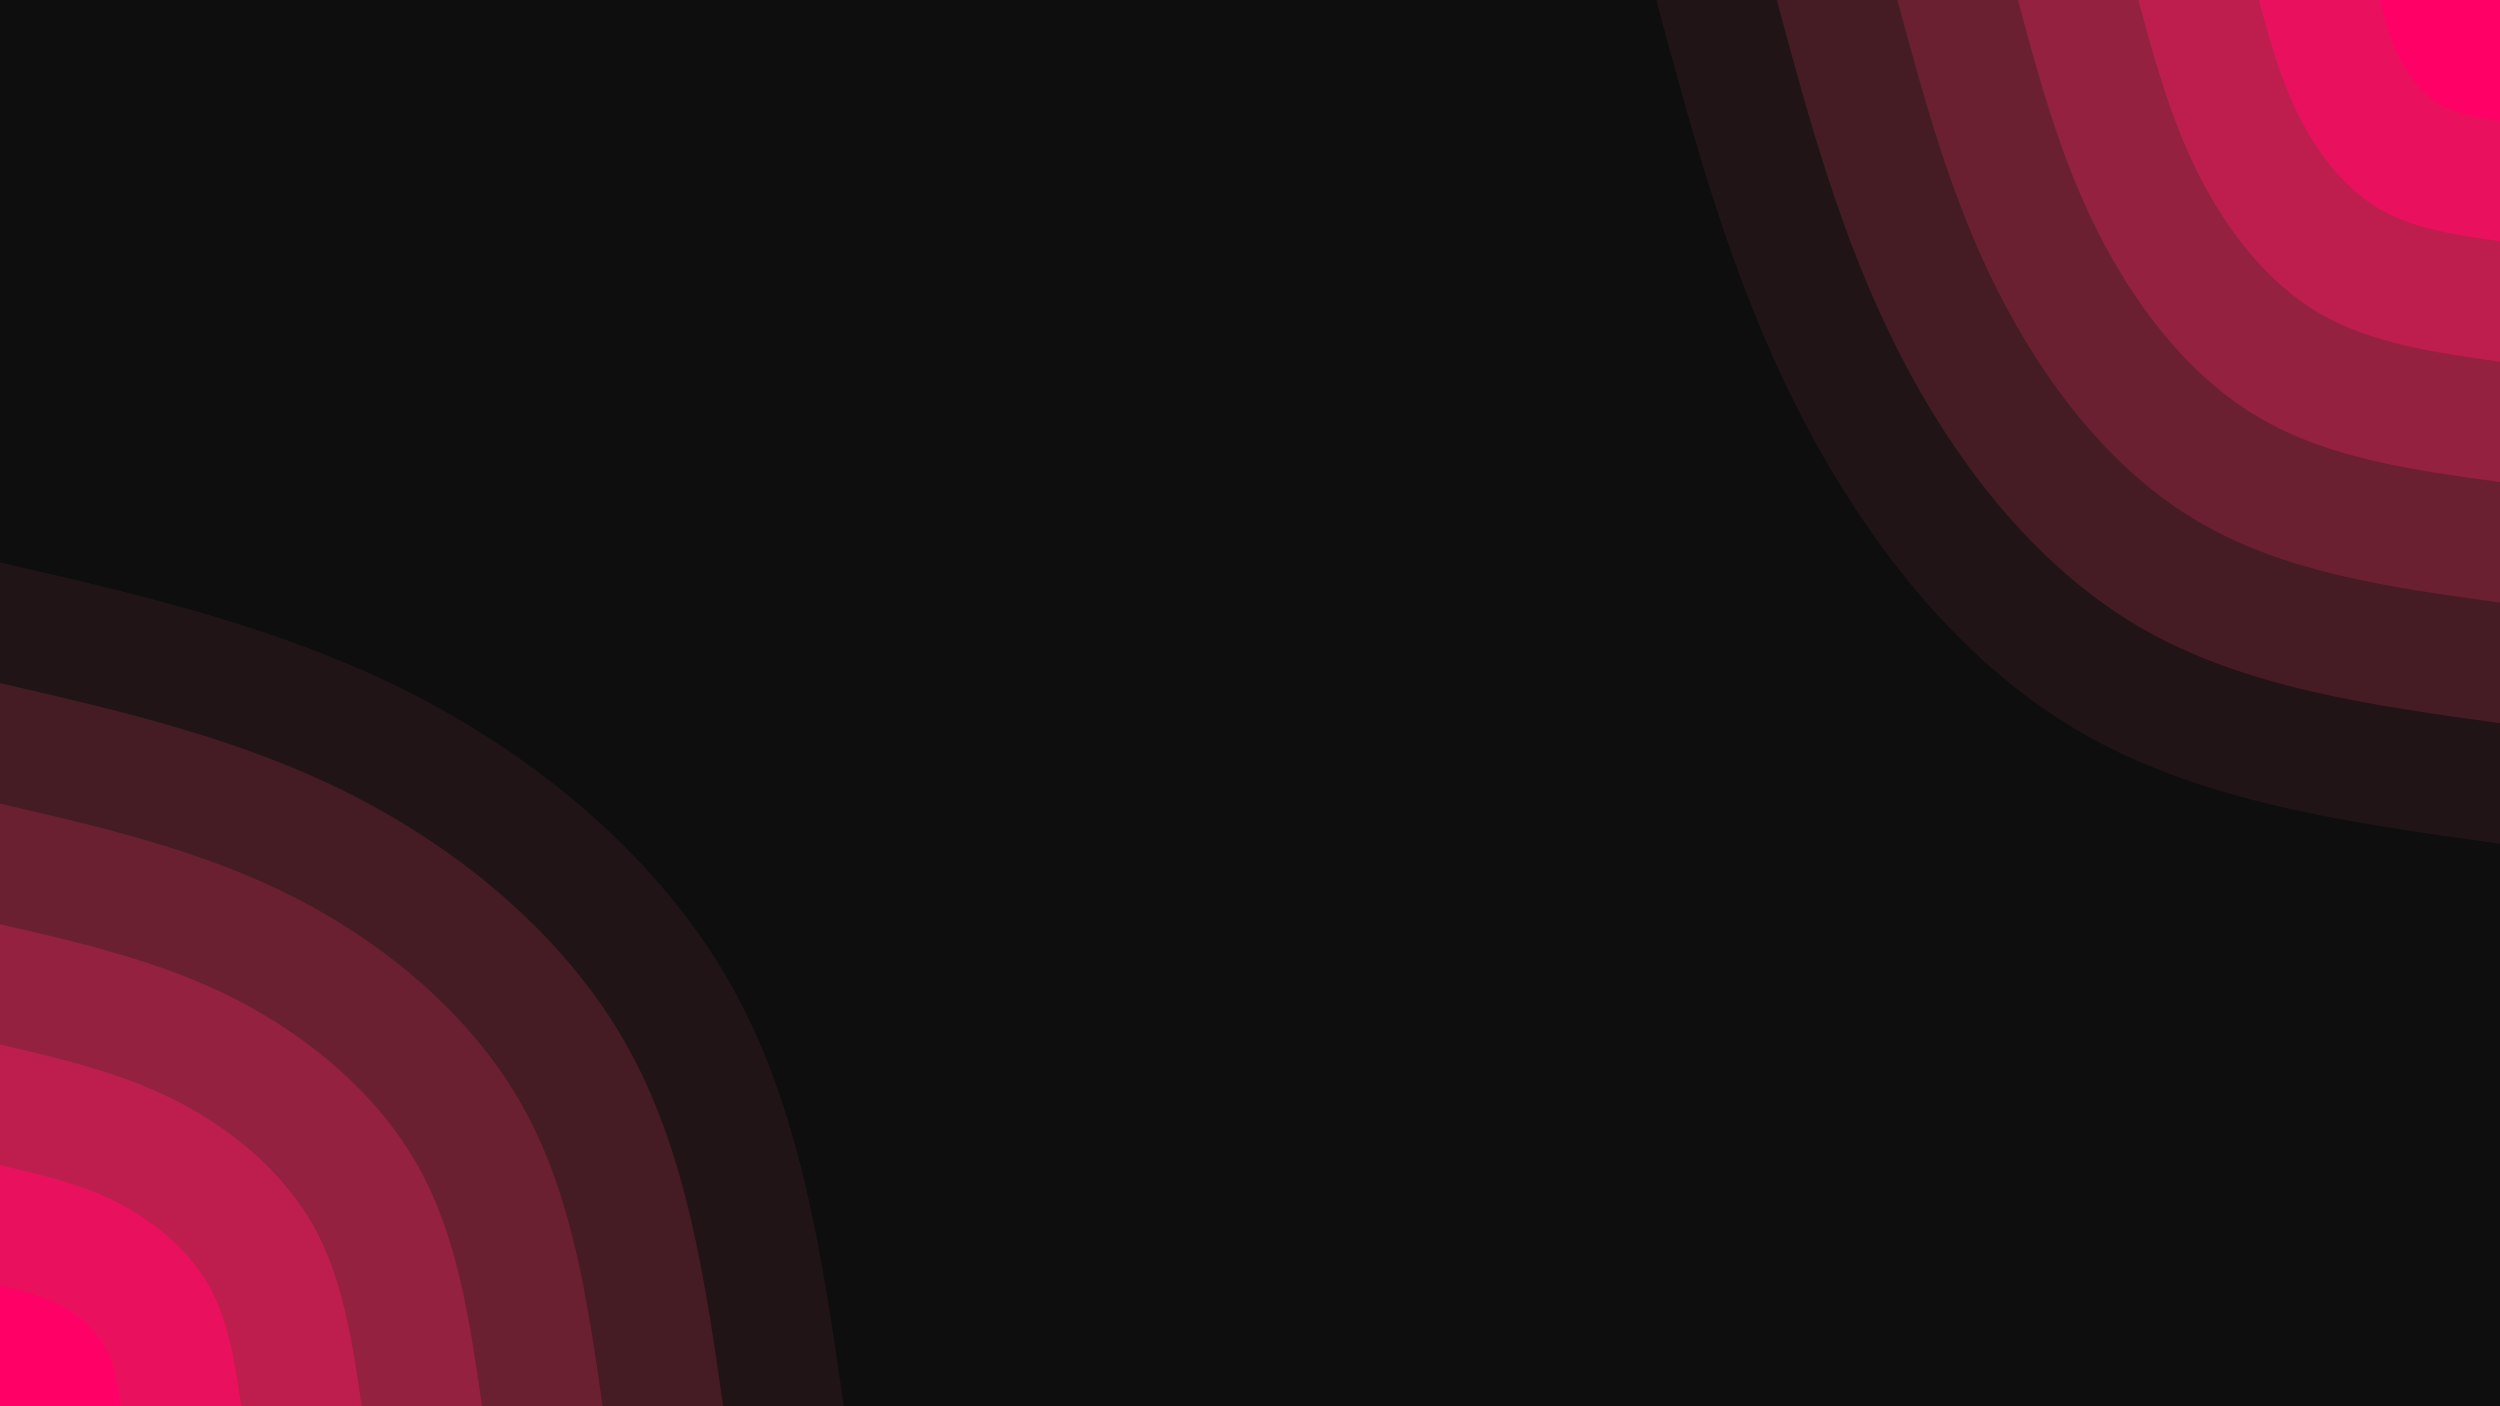 <svg id="visual" viewBox="0 0 960 540" width="960" height="540" xmlns="http://www.w3.org/2000/svg" xmlns:xlink="http://www.w3.org/1999/xlink" version="1.1"><rect x="0" y="0" width="960" height="540" fill="#0e0e0e"></rect><defs><linearGradient id="grad1_0" x1="43.8%" y1="0%" x2="100%" y2="100%"><stop offset="14.444%" stop-color="#ff0066" stop-opacity="1"></stop><stop offset="85.556%" stop-color="#ff0066" stop-opacity="1"></stop></linearGradient></defs><defs><linearGradient id="grad1_1" x1="43.8%" y1="0%" x2="100%" y2="100%"><stop offset="14.444%" stop-color="#ff0066" stop-opacity="1"></stop><stop offset="85.556%" stop-color="#d31a56" stop-opacity="1"></stop></linearGradient></defs><defs><linearGradient id="grad1_2" x1="43.8%" y1="0%" x2="100%" y2="100%"><stop offset="14.444%" stop-color="#a82047" stop-opacity="1"></stop><stop offset="85.556%" stop-color="#d31a56" stop-opacity="1"></stop></linearGradient></defs><defs><linearGradient id="grad1_3" x1="43.8%" y1="0%" x2="100%" y2="100%"><stop offset="14.444%" stop-color="#a82047" stop-opacity="1"></stop><stop offset="85.556%" stop-color="#7f2138" stop-opacity="1"></stop></linearGradient></defs><defs><linearGradient id="grad1_4" x1="43.8%" y1="0%" x2="100%" y2="100%"><stop offset="14.444%" stop-color="#581e2a" stop-opacity="1"></stop><stop offset="85.556%" stop-color="#7f2138" stop-opacity="1"></stop></linearGradient></defs><defs><linearGradient id="grad1_5" x1="43.8%" y1="0%" x2="100%" y2="100%"><stop offset="14.444%" stop-color="#581e2a" stop-opacity="1"></stop><stop offset="85.556%" stop-color="#33181c" stop-opacity="1"></stop></linearGradient></defs><defs><linearGradient id="grad1_6" x1="43.8%" y1="0%" x2="100%" y2="100%"><stop offset="14.444%" stop-color="#0e0e0e" stop-opacity="1"></stop><stop offset="85.556%" stop-color="#33181c" stop-opacity="1"></stop></linearGradient></defs><defs><linearGradient id="grad2_0" x1="0%" y1="0%" x2="56.3%" y2="100%"><stop offset="14.444%" stop-color="#ff0066" stop-opacity="1"></stop><stop offset="85.556%" stop-color="#ff0066" stop-opacity="1"></stop></linearGradient></defs><defs><linearGradient id="grad2_1" x1="0%" y1="0%" x2="56.3%" y2="100%"><stop offset="14.444%" stop-color="#d31a56" stop-opacity="1"></stop><stop offset="85.556%" stop-color="#ff0066" stop-opacity="1"></stop></linearGradient></defs><defs><linearGradient id="grad2_2" x1="0%" y1="0%" x2="56.3%" y2="100%"><stop offset="14.444%" stop-color="#d31a56" stop-opacity="1"></stop><stop offset="85.556%" stop-color="#a82047" stop-opacity="1"></stop></linearGradient></defs><defs><linearGradient id="grad2_3" x1="0%" y1="0%" x2="56.3%" y2="100%"><stop offset="14.444%" stop-color="#7f2138" stop-opacity="1"></stop><stop offset="85.556%" stop-color="#a82047" stop-opacity="1"></stop></linearGradient></defs><defs><linearGradient id="grad2_4" x1="0%" y1="0%" x2="56.3%" y2="100%"><stop offset="14.444%" stop-color="#7f2138" stop-opacity="1"></stop><stop offset="85.556%" stop-color="#581e2a" stop-opacity="1"></stop></linearGradient></defs><defs><linearGradient id="grad2_5" x1="0%" y1="0%" x2="56.3%" y2="100%"><stop offset="14.444%" stop-color="#33181c" stop-opacity="1"></stop><stop offset="85.556%" stop-color="#581e2a" stop-opacity="1"></stop></linearGradient></defs><defs><linearGradient id="grad2_6" x1="0%" y1="0%" x2="56.3%" y2="100%"><stop offset="14.444%" stop-color="#33181c" stop-opacity="1"></stop><stop offset="85.556%" stop-color="#0e0e0e" stop-opacity="1"></stop></linearGradient></defs><g transform="translate(960, 0)"><path d="M0 324C-57.6 316 -115.1 308.1 -162 280.6C-208.9 253.1 -245 206 -270.2 156C-295.4 106 -309.7 53 -324 0L0 0Z" fill="#211416"></path><path d="M0 277.7C-49.3 270.9 -98.7 264.1 -138.9 240.5C-179 216.9 -210 176.6 -231.6 133.7C-253.2 90.8 -265.5 45.4 -277.7 0L0 0Z" fill="#451c23"></path><path d="M0 231.4C-41.1 225.7 -82.2 220.1 -115.7 200.4C-149.2 180.8 -175 147.2 -193 111.4C-211 75.7 -221.2 37.8 -231.4 0L0 0Z" fill="#6b2031"></path><path d="M0 185.1C-32.9 180.6 -65.8 176.1 -92.6 160.3C-119.3 144.6 -140 117.7 -154.4 89.1C-168.8 60.6 -177 30.3 -185.1 0L0 0Z" fill="#93213f"></path><path d="M0 138.9C-24.7 135.4 -49.3 132 -69.4 120.3C-89.5 108.5 -105 88.3 -115.8 66.9C-126.6 45.4 -132.7 22.7 -138.9 0L0 0Z" fill="#bd1e4e"></path><path d="M0 92.6C-16.4 90.3 -32.9 88 -46.3 80.2C-59.7 72.3 -70 58.9 -77.2 44.6C-84.4 30.3 -88.5 15.1 -92.6 0L0 0Z" fill="#e9115e"></path><path d="M0 46.3C-8.2 45.1 -16.4 44 -23.1 40.1C-29.8 36.2 -35 29.4 -38.6 22.3C-42.2 15.1 -44.2 7.6 -46.3 0L0 0Z" fill="#ff0066"></path></g><g transform="translate(0, 540)"><path d="M0 -324C54.1 -311.6 108.1 -299.1 158 -273.7C207.9 -248.2 253.6 -209.8 280.6 -162C307.6 -114.2 315.8 -57.1 324 0L0 0Z" fill="#211416"></path><path d="M0 -277.7C46.3 -267 92.7 -256.4 135.4 -234.6C178.2 -212.8 217.4 -179.8 240.5 -138.9C263.6 -97.9 270.7 -49 277.7 0L0 0Z" fill="#451c23"></path><path d="M0 -231.4C38.6 -222.5 77.2 -213.6 112.9 -195.5C148.5 -177.3 181.2 -149.8 200.4 -115.7C219.7 -81.6 225.6 -40.8 231.4 0L0 0Z" fill="#6b2031"></path><path d="M0 -185.1C30.9 -178 61.8 -170.9 90.3 -156.4C118.8 -141.8 144.9 -119.9 160.3 -92.6C175.8 -65.3 180.4 -32.6 185.1 0L0 0Z" fill="#93213f"></path><path d="M0 -138.9C23.2 -133.5 46.3 -128.2 67.7 -117.3C89.1 -106.4 108.7 -89.9 120.3 -69.4C131.8 -49 135.3 -24.5 138.9 0L0 0Z" fill="#bd1e4e"></path><path d="M0 -92.6C15.4 -89 30.9 -85.5 45.1 -78.2C59.4 -70.9 72.5 -59.9 80.2 -46.3C87.9 -32.6 90.2 -16.3 92.6 0L0 0Z" fill="#e9115e"></path><path d="M0 -46.3C7.7 -44.5 15.4 -42.7 22.6 -39.1C29.7 -35.5 36.2 -30 40.1 -23.1C43.9 -16.3 45.1 -8.2 46.3 0L0 0Z" fill="#ff0066"></path></g></svg>